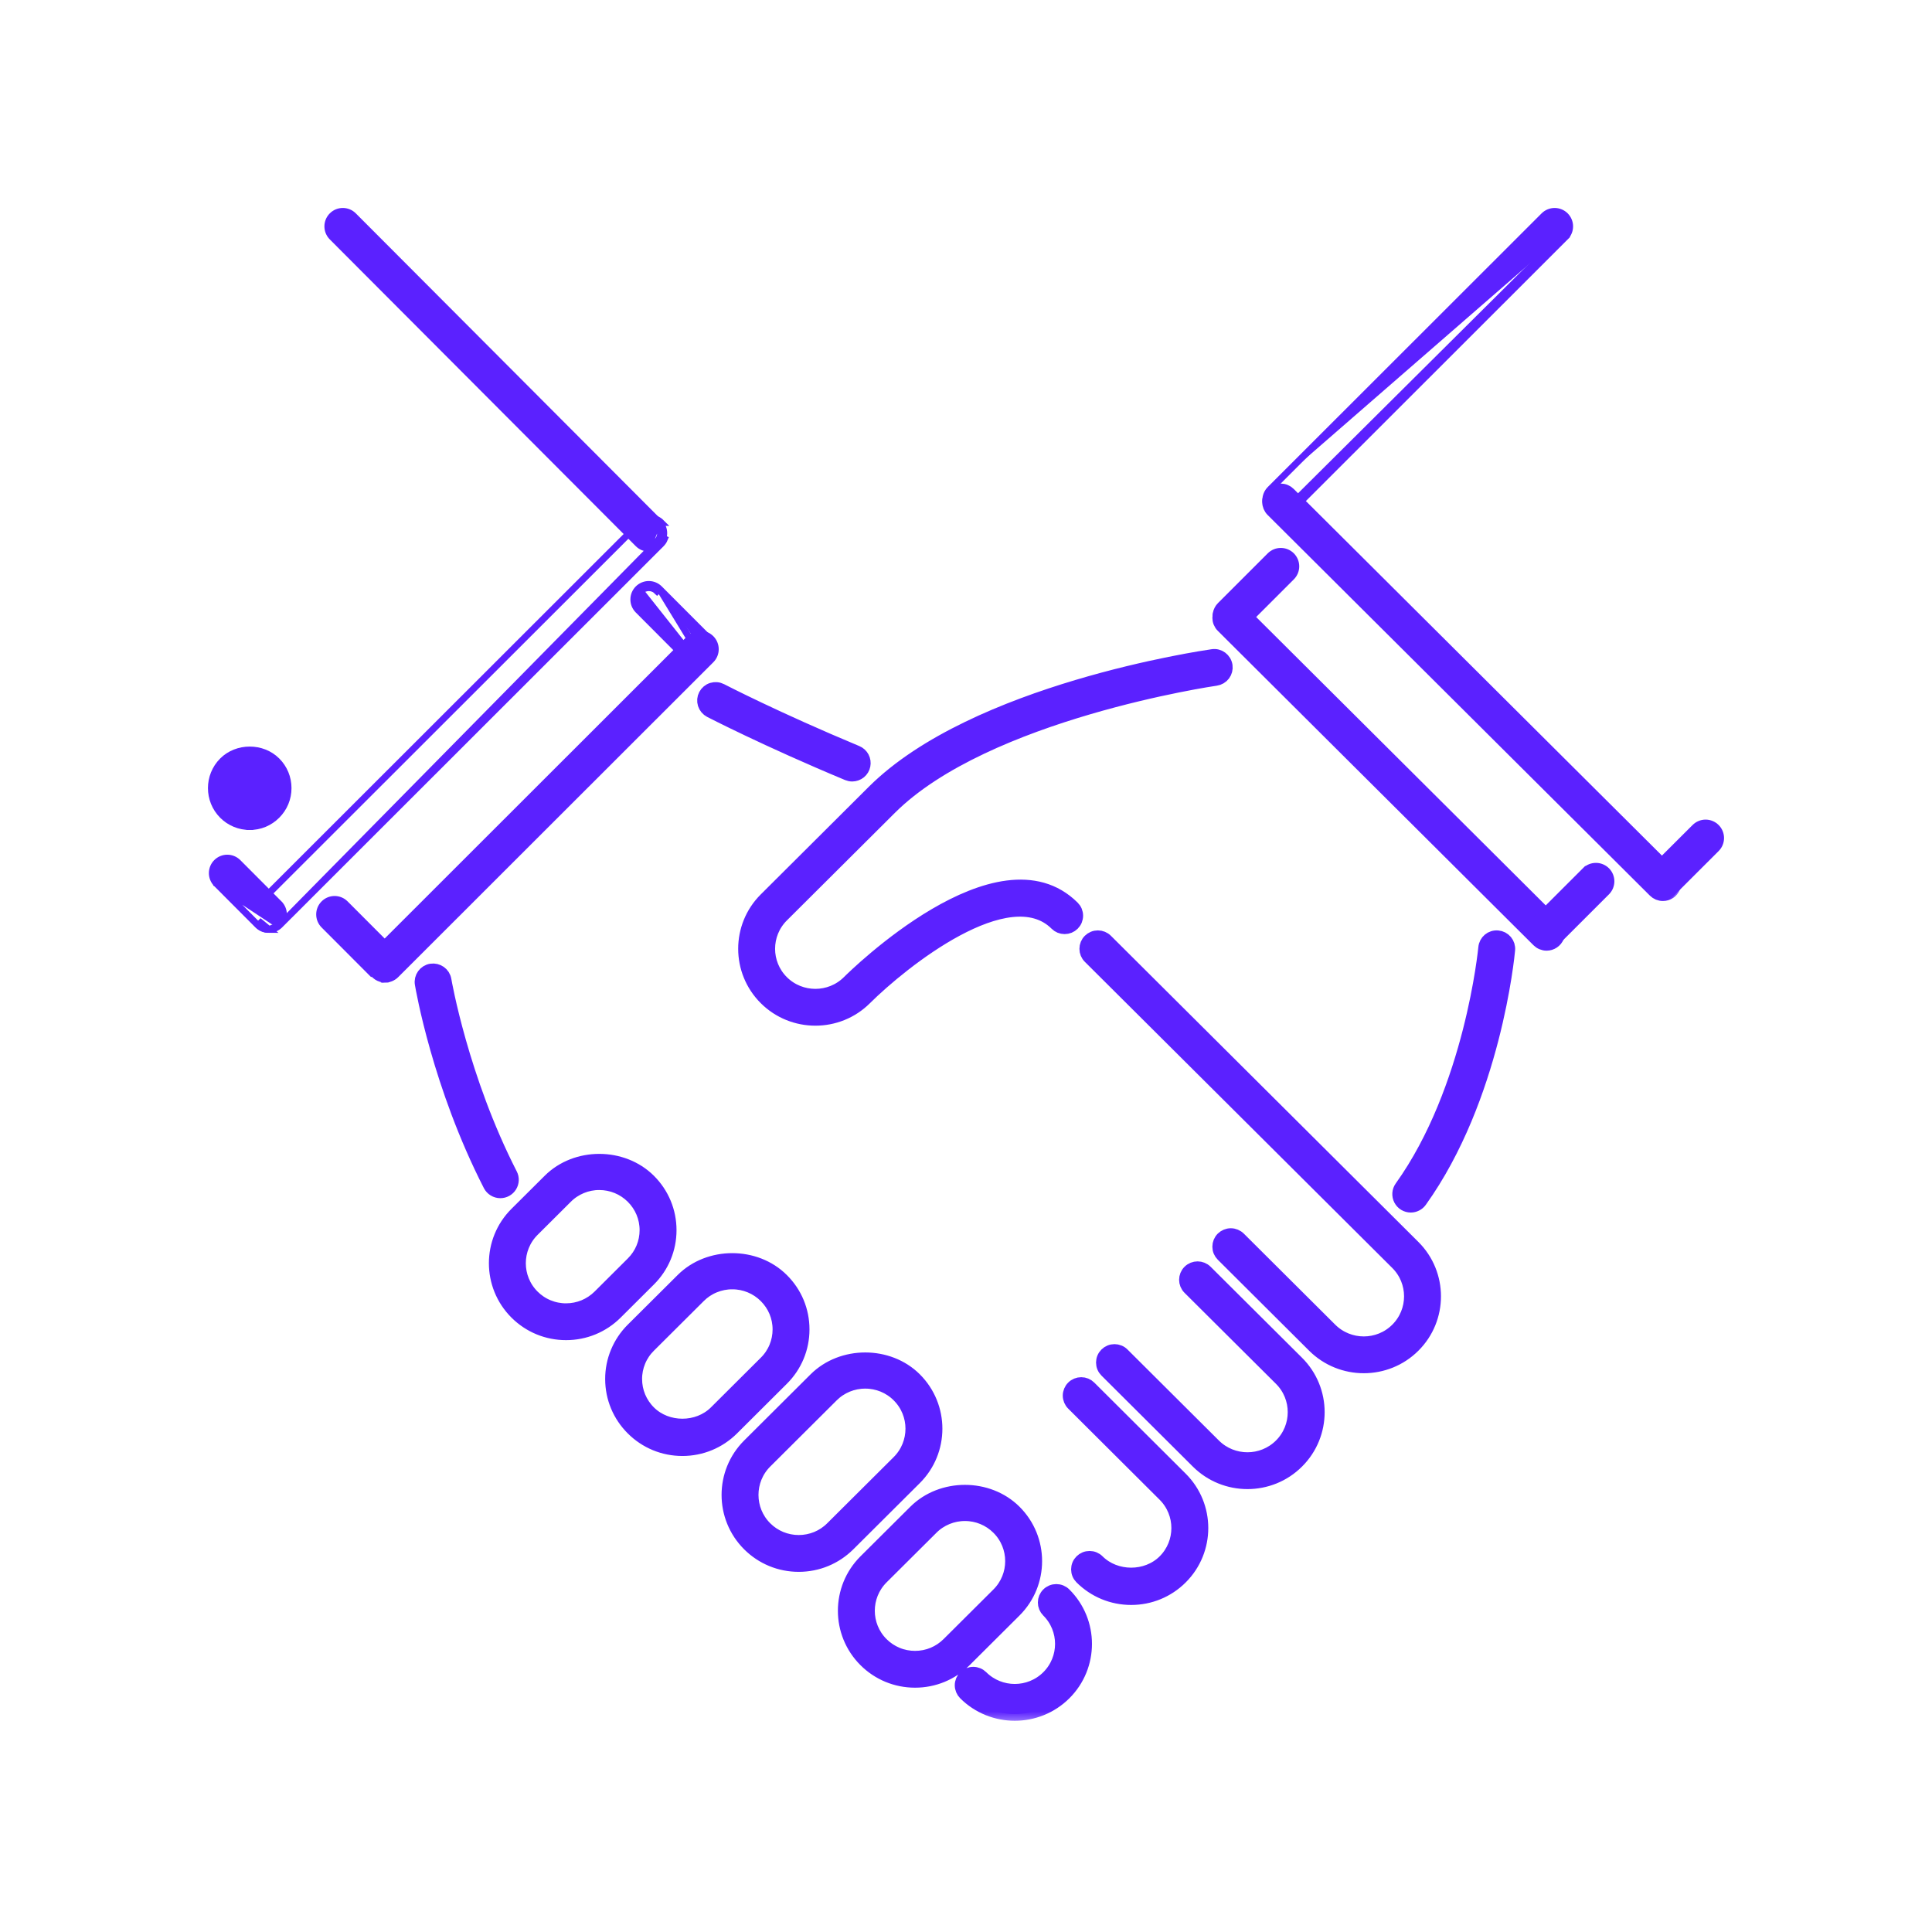 <svg width="72" height="72" viewBox="0 0 72 72" fill="none" xmlns="http://www.w3.org/2000/svg">
<rect width="72" height="72" fill="white"/>
<mask id="path-2-outside-1_337_344" maskUnits="userSpaceOnUse" x="14.703" y="17.271" width="48" height="47" fill="black">
<rect fill="white" x="14.703" y="17.271" width="48" height="47"/>
<path d="M37.818 63.878C37.145 63.878 36.472 63.623 35.96 63.113C35.919 63.072 35.887 63.024 35.865 62.971C35.843 62.919 35.831 62.862 35.831 62.804C35.831 62.747 35.843 62.691 35.865 62.638C35.887 62.585 35.919 62.537 35.96 62.496C36 62.456 36.048 62.423 36.102 62.402C36.155 62.38 36.212 62.368 36.269 62.368C36.327 62.368 36.384 62.38 36.437 62.402C36.49 62.423 36.538 62.456 36.579 62.496C37.263 63.177 38.375 63.176 39.058 62.495C39.74 61.815 39.739 60.709 39.056 60.029C39.015 59.988 38.983 59.94 38.961 59.887C38.939 59.834 38.928 59.778 38.928 59.72C38.928 59.663 38.939 59.606 38.961 59.553C38.983 59.501 39.015 59.452 39.056 59.412C39.097 59.371 39.145 59.339 39.198 59.317C39.251 59.295 39.308 59.284 39.366 59.284C39.423 59.284 39.48 59.295 39.533 59.317C39.586 59.339 39.635 59.371 39.675 59.412C40.7 60.431 40.701 62.091 39.677 63.112C39.165 63.622 38.491 63.878 37.818 63.878ZM42.155 59.562C41.452 59.562 40.792 59.289 40.295 58.794C40.255 58.754 40.222 58.706 40.2 58.653C40.178 58.6 40.167 58.543 40.167 58.486C40.167 58.429 40.178 58.372 40.2 58.319C40.222 58.266 40.255 58.218 40.295 58.178C40.336 58.137 40.384 58.105 40.437 58.083C40.49 58.061 40.547 58.05 40.605 58.05C40.662 58.05 40.719 58.061 40.772 58.083C40.825 58.105 40.874 58.137 40.914 58.178C41.576 58.836 42.73 58.838 43.392 58.179C44.075 57.499 44.074 56.392 43.391 55.712L39.985 52.318C39.944 52.278 39.912 52.23 39.89 52.177C39.868 52.124 39.856 52.067 39.856 52.01C39.856 51.953 39.868 51.896 39.89 51.843C39.912 51.79 39.944 51.742 39.985 51.702C40.025 51.661 40.074 51.629 40.127 51.607C40.18 51.585 40.237 51.574 40.294 51.574C40.352 51.574 40.409 51.585 40.462 51.607C40.515 51.629 40.563 51.661 40.604 51.702L44.01 55.095C45.035 56.115 45.035 57.776 44.011 58.796C43.516 59.29 42.856 59.562 42.155 59.562ZM46.488 55.244C45.815 55.244 45.143 54.989 44.63 54.478L41.224 51.086C41.184 51.046 41.151 50.998 41.129 50.945C41.107 50.892 41.096 50.835 41.096 50.778C41.096 50.721 41.107 50.664 41.129 50.611C41.151 50.558 41.184 50.51 41.224 50.47C41.265 50.429 41.313 50.397 41.366 50.375C41.419 50.353 41.476 50.342 41.534 50.342C41.591 50.342 41.648 50.353 41.701 50.375C41.755 50.397 41.803 50.429 41.843 50.47L45.249 53.862C45.933 54.542 47.044 54.542 47.727 53.862C48.411 53.181 48.411 52.074 47.727 51.393L44.32 48.002C44.149 47.832 44.149 47.556 44.32 47.386C44.492 47.215 44.769 47.215 44.94 47.386L48.346 50.776C49.372 51.797 49.372 53.458 48.346 54.478C47.834 54.989 47.162 55.244 46.488 55.244ZM50.824 50.926C50.151 50.926 49.479 50.671 48.966 50.162L45.559 46.768C45.518 46.727 45.486 46.679 45.464 46.627C45.442 46.574 45.431 46.517 45.431 46.46C45.431 46.402 45.442 46.346 45.464 46.293C45.486 46.24 45.518 46.192 45.559 46.151C45.6 46.111 45.648 46.079 45.701 46.057C45.754 46.035 45.811 46.023 45.869 46.023C45.926 46.023 45.983 46.035 46.036 46.057C46.089 46.079 46.138 46.111 46.178 46.151L49.585 49.545C50.269 50.224 51.38 50.225 52.062 49.545C52.746 48.864 52.746 47.757 52.062 47.076L40.605 35.667C40.564 35.627 40.532 35.579 40.51 35.526C40.488 35.473 40.477 35.416 40.477 35.359C40.477 35.302 40.488 35.245 40.51 35.192C40.532 35.139 40.564 35.091 40.605 35.051C40.646 35.01 40.694 34.978 40.747 34.956C40.8 34.934 40.857 34.923 40.915 34.923C40.972 34.923 41.029 34.934 41.082 34.956C41.135 34.978 41.184 35.01 41.224 35.051L52.682 46.46C53.707 47.48 53.707 49.141 52.682 50.161C52.17 50.671 51.497 50.926 50.824 50.926ZM18.646 44.403C18.565 44.403 18.486 44.38 18.417 44.338C18.348 44.296 18.292 44.236 18.255 44.164C16.359 40.46 15.735 36.817 15.709 36.664C15.69 36.55 15.717 36.433 15.785 36.339C15.852 36.245 15.954 36.181 16.069 36.162C16.309 36.127 16.533 36.284 16.573 36.521C16.579 36.557 17.203 40.188 19.035 43.768C19.07 43.835 19.086 43.909 19.083 43.983C19.08 44.058 19.058 44.131 19.019 44.194C18.98 44.258 18.925 44.31 18.86 44.347C18.794 44.383 18.721 44.403 18.646 44.403ZM31.76 28.874C31.702 28.874 31.644 28.862 31.591 28.84C28.55 27.572 26.487 26.504 26.467 26.494C26.364 26.44 26.287 26.348 26.252 26.238C26.217 26.127 26.227 26.008 26.281 25.905C26.308 25.854 26.344 25.809 26.388 25.772C26.432 25.735 26.483 25.707 26.538 25.69C26.593 25.673 26.651 25.667 26.708 25.672C26.766 25.677 26.821 25.694 26.872 25.72C26.892 25.731 28.925 26.783 31.929 28.035C32.022 28.074 32.099 28.144 32.146 28.233C32.193 28.322 32.208 28.424 32.188 28.523C32.169 28.622 32.115 28.711 32.037 28.775C31.959 28.838 31.861 28.873 31.76 28.874ZM52.575 44.938C52.495 44.938 52.416 44.915 52.347 44.874C52.278 44.832 52.223 44.772 52.186 44.701C52.149 44.63 52.133 44.55 52.138 44.47C52.144 44.39 52.172 44.313 52.219 44.248C54.833 40.598 55.337 35.372 55.342 35.32C55.364 35.08 55.571 34.901 55.818 34.925C55.934 34.935 56.04 34.991 56.115 35.08C56.189 35.169 56.225 35.284 56.214 35.399C56.194 35.622 55.683 40.914 52.932 44.755C52.892 44.811 52.838 44.858 52.776 44.889C52.714 44.921 52.645 44.938 52.575 44.938ZM34.102 62.645H34.101C33.4 62.645 32.74 62.373 32.244 61.879C31.22 60.859 31.22 59.199 32.243 58.178L34.102 56.328C35.096 55.339 36.826 55.34 37.817 56.328C38.842 57.348 38.842 59.008 37.817 60.029L35.96 61.878C35.463 62.373 34.803 62.645 34.102 62.645ZM35.96 56.434C35.73 56.433 35.502 56.478 35.289 56.566C35.076 56.654 34.883 56.782 34.721 56.945L32.863 58.794C32.181 59.475 32.181 60.582 32.863 61.262C33.025 61.424 33.218 61.553 33.431 61.641C33.643 61.729 33.871 61.773 34.101 61.773H34.102C34.57 61.773 35.01 61.591 35.341 61.261L37.198 59.412C37.881 58.732 37.881 57.625 37.198 56.945C37.036 56.783 36.843 56.654 36.63 56.566C36.418 56.478 36.19 56.433 35.96 56.434ZM29.766 58.328C29.064 58.328 28.405 58.056 27.909 57.562C26.885 56.541 26.885 54.881 27.909 53.86L30.386 51.393C31.379 50.406 33.111 50.405 34.102 51.393C35.126 52.414 35.126 54.074 34.102 55.094L31.625 57.561C31.128 58.055 30.468 58.328 29.766 58.328ZM32.245 51.5C32.014 51.499 31.786 51.544 31.574 51.631C31.361 51.719 31.168 51.847 31.005 52.01L28.528 54.477C27.846 55.157 27.846 56.265 28.528 56.945C28.69 57.107 28.883 57.236 29.096 57.324C29.308 57.411 29.536 57.456 29.766 57.456C29.996 57.456 30.224 57.411 30.437 57.324C30.65 57.236 30.843 57.107 31.005 56.944L33.482 54.478C34.165 53.797 34.165 52.69 33.482 52.01C33.32 51.847 33.127 51.719 32.915 51.631C32.702 51.544 32.475 51.499 32.245 51.5ZM25.431 54.01C24.729 54.01 24.069 53.738 23.574 53.244C23.077 52.75 22.804 52.093 22.803 51.394C22.802 51.05 22.869 50.71 23.002 50.392C23.134 50.074 23.328 49.785 23.572 49.543L25.431 47.693C26.424 46.703 28.156 46.704 29.147 47.694C29.644 48.187 29.917 48.844 29.917 49.543C29.917 50.241 29.644 50.899 29.147 51.393L27.289 53.244C26.792 53.738 26.132 54.01 25.431 54.01ZM27.289 47.799C27.059 47.798 26.831 47.843 26.618 47.931C26.405 48.018 26.212 48.147 26.05 48.31L24.192 50.16C24.028 50.322 23.899 50.514 23.811 50.726C23.723 50.938 23.678 51.165 23.679 51.394C23.679 51.623 23.724 51.85 23.812 52.062C23.901 52.273 24.03 52.466 24.193 52.627C24.854 53.286 26.008 53.286 26.67 52.627L28.528 50.776C28.692 50.615 28.821 50.423 28.909 50.211C28.997 49.999 29.042 49.772 29.042 49.543C29.042 49.077 28.859 48.64 28.529 48.311C28.366 48.148 28.173 48.019 27.96 47.931C27.747 47.843 27.519 47.798 27.289 47.799ZM21.096 49.693H21.095C20.393 49.693 19.734 49.421 19.238 48.927C18.214 47.906 18.214 46.246 19.238 45.226L20.477 43.993C21.469 43.004 23.199 43.005 24.192 43.994C24.688 44.488 24.961 45.145 24.962 45.843C24.962 46.542 24.689 47.199 24.192 47.693L22.954 48.926C22.457 49.421 21.797 49.693 21.096 49.693ZM22.333 44.099C22.103 44.098 21.876 44.143 21.663 44.231C21.451 44.319 21.258 44.447 21.096 44.61L19.858 45.843C19.175 46.523 19.175 47.63 19.858 48.311C20.02 48.473 20.212 48.602 20.425 48.689C20.637 48.777 20.865 48.822 21.095 48.821H21.096C21.564 48.821 22.003 48.639 22.335 48.31L23.573 47.076C23.904 46.747 24.086 46.309 24.086 45.843C24.086 45.378 23.903 44.94 23.572 44.61C23.241 44.281 22.801 44.099 22.333 44.099ZM30.387 37.974C29.714 37.974 29.041 37.719 28.528 37.208C27.504 36.188 27.504 34.529 28.528 33.509L32.553 29.499C36.329 25.739 44.829 24.494 45.188 24.442C45.425 24.404 45.649 24.573 45.684 24.812C45.7 24.927 45.67 25.043 45.601 25.136C45.531 25.228 45.427 25.289 45.312 25.306C45.227 25.317 36.741 26.562 33.173 30.116L29.147 34.126C28.465 34.806 28.465 35.912 29.147 36.592C29.83 37.272 30.941 37.272 31.625 36.593C31.852 36.366 37.23 31.076 39.986 33.817C40.026 33.857 40.059 33.905 40.081 33.958C40.102 34.011 40.114 34.068 40.114 34.125C40.114 34.182 40.102 34.239 40.081 34.292C40.059 34.345 40.026 34.393 39.986 34.433C39.945 34.474 39.897 34.506 39.844 34.528C39.79 34.55 39.733 34.561 39.676 34.561C39.618 34.561 39.562 34.55 39.508 34.528C39.455 34.506 39.407 34.474 39.366 34.433C37.59 32.667 33.623 35.837 32.244 37.209C31.732 37.719 31.059 37.974 30.387 37.974ZM57.637 35.179C57.579 35.179 57.522 35.167 57.469 35.145C57.416 35.124 57.368 35.091 57.327 35.051L45.56 23.332C45.519 23.292 45.487 23.244 45.465 23.191C45.443 23.138 45.432 23.081 45.432 23.024C45.432 22.966 45.443 22.91 45.465 22.857C45.487 22.804 45.519 22.756 45.56 22.715C45.601 22.675 45.649 22.643 45.702 22.621C45.755 22.599 45.812 22.588 45.87 22.588C45.927 22.588 45.984 22.599 46.037 22.621C46.09 22.643 46.139 22.675 46.179 22.715L57.946 34.434C58.008 34.495 58.049 34.573 58.066 34.657C58.083 34.742 58.075 34.83 58.041 34.91C58.008 34.989 57.952 35.057 57.88 35.105C57.808 35.153 57.723 35.179 57.637 35.179ZM61.972 33.328C61.915 33.328 61.858 33.316 61.805 33.295C61.752 33.273 61.703 33.24 61.663 33.2L47.418 19.015C47.377 18.975 47.345 18.927 47.323 18.874C47.301 18.821 47.289 18.764 47.289 18.707C47.289 18.65 47.301 18.593 47.323 18.54C47.345 18.487 47.377 18.439 47.418 18.399C47.458 18.358 47.507 18.326 47.56 18.304C47.613 18.282 47.67 18.271 47.727 18.271C47.785 18.271 47.842 18.282 47.895 18.304C47.948 18.326 47.996 18.358 48.037 18.399L62.282 32.583C62.343 32.644 62.385 32.722 62.402 32.807C62.419 32.891 62.41 32.979 62.377 33.059C62.344 33.138 62.288 33.206 62.216 33.254C62.144 33.302 62.059 33.328 61.972 33.328Z"/>
</mask>
<path d="M37.818 63.878C37.145 63.878 36.472 63.623 35.96 63.113C35.919 63.072 35.887 63.024 35.865 62.971C35.843 62.919 35.831 62.862 35.831 62.804C35.831 62.747 35.843 62.691 35.865 62.638C35.887 62.585 35.919 62.537 35.96 62.496C36 62.456 36.048 62.423 36.102 62.402C36.155 62.38 36.212 62.368 36.269 62.368C36.327 62.368 36.384 62.38 36.437 62.402C36.49 62.423 36.538 62.456 36.579 62.496C37.263 63.177 38.375 63.176 39.058 62.495C39.74 61.815 39.739 60.709 39.056 60.029C39.015 59.988 38.983 59.94 38.961 59.887C38.939 59.834 38.928 59.778 38.928 59.72C38.928 59.663 38.939 59.606 38.961 59.553C38.983 59.501 39.015 59.452 39.056 59.412C39.097 59.371 39.145 59.339 39.198 59.317C39.251 59.295 39.308 59.284 39.366 59.284C39.423 59.284 39.48 59.295 39.533 59.317C39.586 59.339 39.635 59.371 39.675 59.412C40.7 60.431 40.701 62.091 39.677 63.112C39.165 63.622 38.491 63.878 37.818 63.878ZM42.155 59.562C41.452 59.562 40.792 59.289 40.295 58.794C40.255 58.754 40.222 58.706 40.2 58.653C40.178 58.6 40.167 58.543 40.167 58.486C40.167 58.429 40.178 58.372 40.2 58.319C40.222 58.266 40.255 58.218 40.295 58.178C40.336 58.137 40.384 58.105 40.437 58.083C40.49 58.061 40.547 58.05 40.605 58.05C40.662 58.05 40.719 58.061 40.772 58.083C40.825 58.105 40.874 58.137 40.914 58.178C41.576 58.836 42.73 58.838 43.392 58.179C44.075 57.499 44.074 56.392 43.391 55.712L39.985 52.318C39.944 52.278 39.912 52.23 39.89 52.177C39.868 52.124 39.856 52.067 39.856 52.01C39.856 51.953 39.868 51.896 39.89 51.843C39.912 51.79 39.944 51.742 39.985 51.702C40.025 51.661 40.074 51.629 40.127 51.607C40.18 51.585 40.237 51.574 40.294 51.574C40.352 51.574 40.409 51.585 40.462 51.607C40.515 51.629 40.563 51.661 40.604 51.702L44.01 55.095C45.035 56.115 45.035 57.776 44.011 58.796C43.516 59.29 42.856 59.562 42.155 59.562ZM46.488 55.244C45.815 55.244 45.143 54.989 44.63 54.478L41.224 51.086C41.184 51.046 41.151 50.998 41.129 50.945C41.107 50.892 41.096 50.835 41.096 50.778C41.096 50.721 41.107 50.664 41.129 50.611C41.151 50.558 41.184 50.51 41.224 50.47C41.265 50.429 41.313 50.397 41.366 50.375C41.419 50.353 41.476 50.342 41.534 50.342C41.591 50.342 41.648 50.353 41.701 50.375C41.755 50.397 41.803 50.429 41.843 50.47L45.249 53.862C45.933 54.542 47.044 54.542 47.727 53.862C48.411 53.181 48.411 52.074 47.727 51.393L44.32 48.002C44.149 47.832 44.149 47.556 44.32 47.386C44.492 47.215 44.769 47.215 44.94 47.386L48.346 50.776C49.372 51.797 49.372 53.458 48.346 54.478C47.834 54.989 47.162 55.244 46.488 55.244ZM50.824 50.926C50.151 50.926 49.479 50.671 48.966 50.162L45.559 46.768C45.518 46.727 45.486 46.679 45.464 46.627C45.442 46.574 45.431 46.517 45.431 46.46C45.431 46.402 45.442 46.346 45.464 46.293C45.486 46.24 45.518 46.192 45.559 46.151C45.6 46.111 45.648 46.079 45.701 46.057C45.754 46.035 45.811 46.023 45.869 46.023C45.926 46.023 45.983 46.035 46.036 46.057C46.089 46.079 46.138 46.111 46.178 46.151L49.585 49.545C50.269 50.224 51.38 50.225 52.062 49.545C52.746 48.864 52.746 47.757 52.062 47.076L40.605 35.667C40.564 35.627 40.532 35.579 40.51 35.526C40.488 35.473 40.477 35.416 40.477 35.359C40.477 35.302 40.488 35.245 40.51 35.192C40.532 35.139 40.564 35.091 40.605 35.051C40.646 35.01 40.694 34.978 40.747 34.956C40.8 34.934 40.857 34.923 40.915 34.923C40.972 34.923 41.029 34.934 41.082 34.956C41.135 34.978 41.184 35.01 41.224 35.051L52.682 46.46C53.707 47.48 53.707 49.141 52.682 50.161C52.17 50.671 51.497 50.926 50.824 50.926ZM18.646 44.403C18.565 44.403 18.486 44.38 18.417 44.338C18.348 44.296 18.292 44.236 18.255 44.164C16.359 40.46 15.735 36.817 15.709 36.664C15.69 36.55 15.717 36.433 15.785 36.339C15.852 36.245 15.954 36.181 16.069 36.162C16.309 36.127 16.533 36.284 16.573 36.521C16.579 36.557 17.203 40.188 19.035 43.768C19.07 43.835 19.086 43.909 19.083 43.983C19.08 44.058 19.058 44.131 19.019 44.194C18.98 44.258 18.925 44.31 18.86 44.347C18.794 44.383 18.721 44.403 18.646 44.403ZM31.76 28.874C31.702 28.874 31.644 28.862 31.591 28.84C28.55 27.572 26.487 26.504 26.467 26.494C26.364 26.44 26.287 26.348 26.252 26.238C26.217 26.127 26.227 26.008 26.281 25.905C26.308 25.854 26.344 25.809 26.388 25.772C26.432 25.735 26.483 25.707 26.538 25.69C26.593 25.673 26.651 25.667 26.708 25.672C26.766 25.677 26.821 25.694 26.872 25.72C26.892 25.731 28.925 26.783 31.929 28.035C32.022 28.074 32.099 28.144 32.146 28.233C32.193 28.322 32.208 28.424 32.188 28.523C32.169 28.622 32.115 28.711 32.037 28.775C31.959 28.838 31.861 28.873 31.76 28.874ZM52.575 44.938C52.495 44.938 52.416 44.915 52.347 44.874C52.278 44.832 52.223 44.772 52.186 44.701C52.149 44.63 52.133 44.55 52.138 44.47C52.144 44.39 52.172 44.313 52.219 44.248C54.833 40.598 55.337 35.372 55.342 35.32C55.364 35.08 55.571 34.901 55.818 34.925C55.934 34.935 56.04 34.991 56.115 35.08C56.189 35.169 56.225 35.284 56.214 35.399C56.194 35.622 55.683 40.914 52.932 44.755C52.892 44.811 52.838 44.858 52.776 44.889C52.714 44.921 52.645 44.938 52.575 44.938ZM34.102 62.645H34.101C33.4 62.645 32.74 62.373 32.244 61.879C31.22 60.859 31.22 59.199 32.243 58.178L34.102 56.328C35.096 55.339 36.826 55.34 37.817 56.328C38.842 57.348 38.842 59.008 37.817 60.029L35.96 61.878C35.463 62.373 34.803 62.645 34.102 62.645ZM35.96 56.434C35.73 56.433 35.502 56.478 35.289 56.566C35.076 56.654 34.883 56.782 34.721 56.945L32.863 58.794C32.181 59.475 32.181 60.582 32.863 61.262C33.025 61.424 33.218 61.553 33.431 61.641C33.643 61.729 33.871 61.773 34.101 61.773H34.102C34.57 61.773 35.01 61.591 35.341 61.261L37.198 59.412C37.881 58.732 37.881 57.625 37.198 56.945C37.036 56.783 36.843 56.654 36.63 56.566C36.418 56.478 36.19 56.433 35.96 56.434ZM29.766 58.328C29.064 58.328 28.405 58.056 27.909 57.562C26.885 56.541 26.885 54.881 27.909 53.86L30.386 51.393C31.379 50.406 33.111 50.405 34.102 51.393C35.126 52.414 35.126 54.074 34.102 55.094L31.625 57.561C31.128 58.055 30.468 58.328 29.766 58.328ZM32.245 51.5C32.014 51.499 31.786 51.544 31.574 51.631C31.361 51.719 31.168 51.847 31.005 52.01L28.528 54.477C27.846 55.157 27.846 56.265 28.528 56.945C28.69 57.107 28.883 57.236 29.096 57.324C29.308 57.411 29.536 57.456 29.766 57.456C29.996 57.456 30.224 57.411 30.437 57.324C30.65 57.236 30.843 57.107 31.005 56.944L33.482 54.478C34.165 53.797 34.165 52.69 33.482 52.01C33.32 51.847 33.127 51.719 32.915 51.631C32.702 51.544 32.475 51.499 32.245 51.5ZM25.431 54.01C24.729 54.01 24.069 53.738 23.574 53.244C23.077 52.75 22.804 52.093 22.803 51.394C22.802 51.05 22.869 50.71 23.002 50.392C23.134 50.074 23.328 49.785 23.572 49.543L25.431 47.693C26.424 46.703 28.156 46.704 29.147 47.694C29.644 48.187 29.917 48.844 29.917 49.543C29.917 50.241 29.644 50.899 29.147 51.393L27.289 53.244C26.792 53.738 26.132 54.01 25.431 54.01ZM27.289 47.799C27.059 47.798 26.831 47.843 26.618 47.931C26.405 48.018 26.212 48.147 26.05 48.31L24.192 50.16C24.028 50.322 23.899 50.514 23.811 50.726C23.723 50.938 23.678 51.165 23.679 51.394C23.679 51.623 23.724 51.85 23.812 52.062C23.901 52.273 24.03 52.466 24.193 52.627C24.854 53.286 26.008 53.286 26.67 52.627L28.528 50.776C28.692 50.615 28.821 50.423 28.909 50.211C28.997 49.999 29.042 49.772 29.042 49.543C29.042 49.077 28.859 48.64 28.529 48.311C28.366 48.148 28.173 48.019 27.96 47.931C27.747 47.843 27.519 47.798 27.289 47.799ZM21.096 49.693H21.095C20.393 49.693 19.734 49.421 19.238 48.927C18.214 47.906 18.214 46.246 19.238 45.226L20.477 43.993C21.469 43.004 23.199 43.005 24.192 43.994C24.688 44.488 24.961 45.145 24.962 45.843C24.962 46.542 24.689 47.199 24.192 47.693L22.954 48.926C22.457 49.421 21.797 49.693 21.096 49.693ZM22.333 44.099C22.103 44.098 21.876 44.143 21.663 44.231C21.451 44.319 21.258 44.447 21.096 44.61L19.858 45.843C19.175 46.523 19.175 47.63 19.858 48.311C20.02 48.473 20.212 48.602 20.425 48.689C20.637 48.777 20.865 48.822 21.095 48.821H21.096C21.564 48.821 22.003 48.639 22.335 48.31L23.573 47.076C23.904 46.747 24.086 46.309 24.086 45.843C24.086 45.378 23.903 44.94 23.572 44.61C23.241 44.281 22.801 44.099 22.333 44.099ZM30.387 37.974C29.714 37.974 29.041 37.719 28.528 37.208C27.504 36.188 27.504 34.529 28.528 33.509L32.553 29.499C36.329 25.739 44.829 24.494 45.188 24.442C45.425 24.404 45.649 24.573 45.684 24.812C45.7 24.927 45.67 25.043 45.601 25.136C45.531 25.228 45.427 25.289 45.312 25.306C45.227 25.317 36.741 26.562 33.173 30.116L29.147 34.126C28.465 34.806 28.465 35.912 29.147 36.592C29.83 37.272 30.941 37.272 31.625 36.593C31.852 36.366 37.23 31.076 39.986 33.817C40.026 33.857 40.059 33.905 40.081 33.958C40.102 34.011 40.114 34.068 40.114 34.125C40.114 34.182 40.102 34.239 40.081 34.292C40.059 34.345 40.026 34.393 39.986 34.433C39.945 34.474 39.897 34.506 39.844 34.528C39.79 34.55 39.733 34.561 39.676 34.561C39.618 34.561 39.562 34.55 39.508 34.528C39.455 34.506 39.407 34.474 39.366 34.433C37.59 32.667 33.623 35.837 32.244 37.209C31.732 37.719 31.059 37.974 30.387 37.974ZM57.637 35.179C57.579 35.179 57.522 35.167 57.469 35.145C57.416 35.124 57.368 35.091 57.327 35.051L45.56 23.332C45.519 23.292 45.487 23.244 45.465 23.191C45.443 23.138 45.432 23.081 45.432 23.024C45.432 22.966 45.443 22.91 45.465 22.857C45.487 22.804 45.519 22.756 45.56 22.715C45.601 22.675 45.649 22.643 45.702 22.621C45.755 22.599 45.812 22.588 45.87 22.588C45.927 22.588 45.984 22.599 46.037 22.621C46.09 22.643 46.139 22.675 46.179 22.715L57.946 34.434C58.008 34.495 58.049 34.573 58.066 34.657C58.083 34.742 58.075 34.83 58.041 34.91C58.008 34.989 57.952 35.057 57.88 35.105C57.808 35.153 57.723 35.179 57.637 35.179ZM61.972 33.328C61.915 33.328 61.858 33.316 61.805 33.295C61.752 33.273 61.703 33.24 61.663 33.2L47.418 19.015C47.377 18.975 47.345 18.927 47.323 18.874C47.301 18.821 47.289 18.764 47.289 18.707C47.289 18.65 47.301 18.593 47.323 18.54C47.345 18.487 47.377 18.439 47.418 18.399C47.458 18.358 47.507 18.326 47.56 18.304C47.613 18.282 47.67 18.271 47.727 18.271C47.785 18.271 47.842 18.282 47.895 18.304C47.948 18.326 47.996 18.358 48.037 18.399L62.282 32.583C62.343 32.644 62.385 32.722 62.402 32.807C62.419 32.891 62.41 32.979 62.377 33.059C62.344 33.138 62.288 33.206 62.216 33.254C62.144 33.302 62.059 33.328 61.972 33.328Z" fill="#5B21FF"/>
<path d="M37.818 63.878C37.145 63.878 36.472 63.623 35.96 63.113C35.919 63.072 35.887 63.024 35.865 62.971C35.843 62.919 35.831 62.862 35.831 62.804C35.831 62.747 35.843 62.691 35.865 62.638C35.887 62.585 35.919 62.537 35.96 62.496C36 62.456 36.048 62.423 36.102 62.402C36.155 62.38 36.212 62.368 36.269 62.368C36.327 62.368 36.384 62.38 36.437 62.402C36.49 62.423 36.538 62.456 36.579 62.496C37.263 63.177 38.375 63.176 39.058 62.495C39.74 61.815 39.739 60.709 39.056 60.029C39.015 59.988 38.983 59.94 38.961 59.887C38.939 59.834 38.928 59.778 38.928 59.72C38.928 59.663 38.939 59.606 38.961 59.553C38.983 59.501 39.015 59.452 39.056 59.412C39.097 59.371 39.145 59.339 39.198 59.317C39.251 59.295 39.308 59.284 39.366 59.284C39.423 59.284 39.48 59.295 39.533 59.317C39.586 59.339 39.635 59.371 39.675 59.412C40.7 60.431 40.701 62.091 39.677 63.112C39.165 63.622 38.491 63.878 37.818 63.878ZM42.155 59.562C41.452 59.562 40.792 59.289 40.295 58.794C40.255 58.754 40.222 58.706 40.2 58.653C40.178 58.6 40.167 58.543 40.167 58.486C40.167 58.429 40.178 58.372 40.2 58.319C40.222 58.266 40.255 58.218 40.295 58.178C40.336 58.137 40.384 58.105 40.437 58.083C40.49 58.061 40.547 58.05 40.605 58.05C40.662 58.05 40.719 58.061 40.772 58.083C40.825 58.105 40.874 58.137 40.914 58.178C41.576 58.836 42.73 58.838 43.392 58.179C44.075 57.499 44.074 56.392 43.391 55.712L39.985 52.318C39.944 52.278 39.912 52.23 39.89 52.177C39.868 52.124 39.856 52.067 39.856 52.01C39.856 51.953 39.868 51.896 39.89 51.843C39.912 51.79 39.944 51.742 39.985 51.702C40.025 51.661 40.074 51.629 40.127 51.607C40.18 51.585 40.237 51.574 40.294 51.574C40.352 51.574 40.409 51.585 40.462 51.607C40.515 51.629 40.563 51.661 40.604 51.702L44.01 55.095C45.035 56.115 45.035 57.776 44.011 58.796C43.516 59.29 42.856 59.562 42.155 59.562ZM46.488 55.244C45.815 55.244 45.143 54.989 44.63 54.478L41.224 51.086C41.184 51.046 41.151 50.998 41.129 50.945C41.107 50.892 41.096 50.835 41.096 50.778C41.096 50.721 41.107 50.664 41.129 50.611C41.151 50.558 41.184 50.51 41.224 50.47C41.265 50.429 41.313 50.397 41.366 50.375C41.419 50.353 41.476 50.342 41.534 50.342C41.591 50.342 41.648 50.353 41.701 50.375C41.755 50.397 41.803 50.429 41.843 50.47L45.249 53.862C45.933 54.542 47.044 54.542 47.727 53.862C48.411 53.181 48.411 52.074 47.727 51.393L44.32 48.002C44.149 47.832 44.149 47.556 44.32 47.386C44.492 47.215 44.769 47.215 44.94 47.386L48.346 50.776C49.372 51.797 49.372 53.458 48.346 54.478C47.834 54.989 47.162 55.244 46.488 55.244ZM50.824 50.926C50.151 50.926 49.479 50.671 48.966 50.162L45.559 46.768C45.518 46.727 45.486 46.679 45.464 46.627C45.442 46.574 45.431 46.517 45.431 46.46C45.431 46.402 45.442 46.346 45.464 46.293C45.486 46.24 45.518 46.192 45.559 46.151C45.6 46.111 45.648 46.079 45.701 46.057C45.754 46.035 45.811 46.023 45.869 46.023C45.926 46.023 45.983 46.035 46.036 46.057C46.089 46.079 46.138 46.111 46.178 46.151L49.585 49.545C50.269 50.224 51.38 50.225 52.062 49.545C52.746 48.864 52.746 47.757 52.062 47.076L40.605 35.667C40.564 35.627 40.532 35.579 40.51 35.526C40.488 35.473 40.477 35.416 40.477 35.359C40.477 35.302 40.488 35.245 40.51 35.192C40.532 35.139 40.564 35.091 40.605 35.051C40.646 35.01 40.694 34.978 40.747 34.956C40.8 34.934 40.857 34.923 40.915 34.923C40.972 34.923 41.029 34.934 41.082 34.956C41.135 34.978 41.184 35.01 41.224 35.051L52.682 46.46C53.707 47.48 53.707 49.141 52.682 50.161C52.17 50.671 51.497 50.926 50.824 50.926ZM18.646 44.403C18.565 44.403 18.486 44.38 18.417 44.338C18.348 44.296 18.292 44.236 18.255 44.164C16.359 40.46 15.735 36.817 15.709 36.664C15.69 36.55 15.717 36.433 15.785 36.339C15.852 36.245 15.954 36.181 16.069 36.162C16.309 36.127 16.533 36.284 16.573 36.521C16.579 36.557 17.203 40.188 19.035 43.768C19.07 43.835 19.086 43.909 19.083 43.983C19.08 44.058 19.058 44.131 19.019 44.194C18.98 44.258 18.925 44.31 18.86 44.347C18.794 44.383 18.721 44.403 18.646 44.403ZM31.76 28.874C31.702 28.874 31.644 28.862 31.591 28.84C28.55 27.572 26.487 26.504 26.467 26.494C26.364 26.44 26.287 26.348 26.252 26.238C26.217 26.127 26.227 26.008 26.281 25.905C26.308 25.854 26.344 25.809 26.388 25.772C26.432 25.735 26.483 25.707 26.538 25.69C26.593 25.673 26.651 25.667 26.708 25.672C26.766 25.677 26.821 25.694 26.872 25.72C26.892 25.731 28.925 26.783 31.929 28.035C32.022 28.074 32.099 28.144 32.146 28.233C32.193 28.322 32.208 28.424 32.188 28.523C32.169 28.622 32.115 28.711 32.037 28.775C31.959 28.838 31.861 28.873 31.76 28.874ZM52.575 44.938C52.495 44.938 52.416 44.915 52.347 44.874C52.278 44.832 52.223 44.772 52.186 44.701C52.149 44.63 52.133 44.55 52.138 44.47C52.144 44.39 52.172 44.313 52.219 44.248C54.833 40.598 55.337 35.372 55.342 35.32C55.364 35.08 55.571 34.901 55.818 34.925C55.934 34.935 56.04 34.991 56.115 35.08C56.189 35.169 56.225 35.284 56.214 35.399C56.194 35.622 55.683 40.914 52.932 44.755C52.892 44.811 52.838 44.858 52.776 44.889C52.714 44.921 52.645 44.938 52.575 44.938ZM34.102 62.645H34.101C33.4 62.645 32.74 62.373 32.244 61.879C31.22 60.859 31.22 59.199 32.243 58.178L34.102 56.328C35.096 55.339 36.826 55.34 37.817 56.328C38.842 57.348 38.842 59.008 37.817 60.029L35.96 61.878C35.463 62.373 34.803 62.645 34.102 62.645ZM35.96 56.434C35.73 56.433 35.502 56.478 35.289 56.566C35.076 56.654 34.883 56.782 34.721 56.945L32.863 58.794C32.181 59.475 32.181 60.582 32.863 61.262C33.025 61.424 33.218 61.553 33.431 61.641C33.643 61.729 33.871 61.773 34.101 61.773H34.102C34.57 61.773 35.01 61.591 35.341 61.261L37.198 59.412C37.881 58.732 37.881 57.625 37.198 56.945C37.036 56.783 36.843 56.654 36.63 56.566C36.418 56.478 36.19 56.433 35.96 56.434ZM29.766 58.328C29.064 58.328 28.405 58.056 27.909 57.562C26.885 56.541 26.885 54.881 27.909 53.86L30.386 51.393C31.379 50.406 33.111 50.405 34.102 51.393C35.126 52.414 35.126 54.074 34.102 55.094L31.625 57.561C31.128 58.055 30.468 58.328 29.766 58.328ZM32.245 51.5C32.014 51.499 31.786 51.544 31.574 51.631C31.361 51.719 31.168 51.847 31.005 52.01L28.528 54.477C27.846 55.157 27.846 56.265 28.528 56.945C28.69 57.107 28.883 57.236 29.096 57.324C29.308 57.411 29.536 57.456 29.766 57.456C29.996 57.456 30.224 57.411 30.437 57.324C30.65 57.236 30.843 57.107 31.005 56.944L33.482 54.478C34.165 53.797 34.165 52.69 33.482 52.01C33.32 51.847 33.127 51.719 32.915 51.631C32.702 51.544 32.475 51.499 32.245 51.5ZM25.431 54.01C24.729 54.01 24.069 53.738 23.574 53.244C23.077 52.75 22.804 52.093 22.803 51.394C22.802 51.05 22.869 50.71 23.002 50.392C23.134 50.074 23.328 49.785 23.572 49.543L25.431 47.693C26.424 46.703 28.156 46.704 29.147 47.694C29.644 48.187 29.917 48.844 29.917 49.543C29.917 50.241 29.644 50.899 29.147 51.393L27.289 53.244C26.792 53.738 26.132 54.01 25.431 54.01ZM27.289 47.799C27.059 47.798 26.831 47.843 26.618 47.931C26.405 48.018 26.212 48.147 26.05 48.31L24.192 50.16C24.028 50.322 23.899 50.514 23.811 50.726C23.723 50.938 23.678 51.165 23.679 51.394C23.679 51.623 23.724 51.85 23.812 52.062C23.901 52.273 24.03 52.466 24.193 52.627C24.854 53.286 26.008 53.286 26.67 52.627L28.528 50.776C28.692 50.615 28.821 50.423 28.909 50.211C28.997 49.999 29.042 49.772 29.042 49.543C29.042 49.077 28.859 48.64 28.529 48.311C28.366 48.148 28.173 48.019 27.96 47.931C27.747 47.843 27.519 47.798 27.289 47.799ZM21.096 49.693H21.095C20.393 49.693 19.734 49.421 19.238 48.927C18.214 47.906 18.214 46.246 19.238 45.226L20.477 43.993C21.469 43.004 23.199 43.005 24.192 43.994C24.688 44.488 24.961 45.145 24.962 45.843C24.962 46.542 24.689 47.199 24.192 47.693L22.954 48.926C22.457 49.421 21.797 49.693 21.096 49.693ZM22.333 44.099C22.103 44.098 21.876 44.143 21.663 44.231C21.451 44.319 21.258 44.447 21.096 44.61L19.858 45.843C19.175 46.523 19.175 47.63 19.858 48.311C20.02 48.473 20.212 48.602 20.425 48.689C20.637 48.777 20.865 48.822 21.095 48.821H21.096C21.564 48.821 22.003 48.639 22.335 48.31L23.573 47.076C23.904 46.747 24.086 46.309 24.086 45.843C24.086 45.378 23.903 44.94 23.572 44.61C23.241 44.281 22.801 44.099 22.333 44.099ZM30.387 37.974C29.714 37.974 29.041 37.719 28.528 37.208C27.504 36.188 27.504 34.529 28.528 33.509L32.553 29.499C36.329 25.739 44.829 24.494 45.188 24.442C45.425 24.404 45.649 24.573 45.684 24.812C45.7 24.927 45.67 25.043 45.601 25.136C45.531 25.228 45.427 25.289 45.312 25.306C45.227 25.317 36.741 26.562 33.173 30.116L29.147 34.126C28.465 34.806 28.465 35.912 29.147 36.592C29.83 37.272 30.941 37.272 31.625 36.593C31.852 36.366 37.23 31.076 39.986 33.817C40.026 33.857 40.059 33.905 40.081 33.958C40.102 34.011 40.114 34.068 40.114 34.125C40.114 34.182 40.102 34.239 40.081 34.292C40.059 34.345 40.026 34.393 39.986 34.433C39.945 34.474 39.897 34.506 39.844 34.528C39.79 34.55 39.733 34.561 39.676 34.561C39.618 34.561 39.562 34.55 39.508 34.528C39.455 34.506 39.407 34.474 39.366 34.433C37.59 32.667 33.623 35.837 32.244 37.209C31.732 37.719 31.059 37.974 30.387 37.974ZM57.637 35.179C57.579 35.179 57.522 35.167 57.469 35.145C57.416 35.124 57.368 35.091 57.327 35.051L45.56 23.332C45.519 23.292 45.487 23.244 45.465 23.191C45.443 23.138 45.432 23.081 45.432 23.024C45.432 22.966 45.443 22.91 45.465 22.857C45.487 22.804 45.519 22.756 45.56 22.715C45.601 22.675 45.649 22.643 45.702 22.621C45.755 22.599 45.812 22.588 45.87 22.588C45.927 22.588 45.984 22.599 46.037 22.621C46.09 22.643 46.139 22.675 46.179 22.715L57.946 34.434C58.008 34.495 58.049 34.573 58.066 34.657C58.083 34.742 58.075 34.83 58.041 34.91C58.008 34.989 57.952 35.057 57.88 35.105C57.808 35.153 57.723 35.179 57.637 35.179ZM61.972 33.328C61.915 33.328 61.858 33.316 61.805 33.295C61.752 33.273 61.703 33.24 61.663 33.2L47.418 19.015C47.377 18.975 47.345 18.927 47.323 18.874C47.301 18.821 47.289 18.764 47.289 18.707C47.289 18.65 47.301 18.593 47.323 18.54C47.345 18.487 47.377 18.439 47.418 18.399C47.458 18.358 47.507 18.326 47.56 18.304C47.613 18.282 47.67 18.271 47.727 18.271C47.785 18.271 47.842 18.282 47.895 18.304C47.948 18.326 47.996 18.358 48.037 18.399L62.282 32.583C62.343 32.644 62.385 32.722 62.402 32.807C62.419 32.891 62.41 32.979 62.377 33.059C62.344 33.138 62.288 33.206 62.216 33.254C62.144 33.302 62.059 33.328 61.972 33.328Z" stroke="#5B21FF" stroke-width="0.5" mask="url(#path-2-outside-1_337_344)"/>
<path d="M57.224 34.299C57.172 34.351 57.13 34.413 57.102 34.481L57.218 34.529L57.102 34.481C57.074 34.55 57.059 34.623 57.059 34.697C57.059 34.77 57.074 34.843 57.102 34.911L57.218 34.864C57.24 34.917 57.272 34.965 57.312 35.005L57.224 35.093C57.224 35.094 57.224 35.094 57.224 35.094C57.276 35.146 57.338 35.187 57.406 35.216C57.474 35.244 57.548 35.258 57.621 35.258M57.224 34.299L57.312 34.388L57.224 34.299L57.224 34.299ZM57.224 34.299L59.078 32.446L59.167 32.535L59.078 32.446C59.13 32.394 59.192 32.353 59.261 32.324C59.329 32.296 59.402 32.282 59.476 32.282C59.549 32.282 59.623 32.296 59.691 32.325C59.759 32.353 59.821 32.394 59.873 32.446C59.925 32.498 59.967 32.56 59.995 32.629C60.023 32.697 60.038 32.77 60.038 32.843C60.038 32.917 60.023 32.99 59.995 33.059C59.967 33.127 59.925 33.189 59.873 33.241L58.019 35.094C57.967 35.146 57.905 35.187 57.837 35.216C57.768 35.244 57.695 35.258 57.621 35.258M57.621 35.258C57.621 35.258 57.621 35.258 57.621 35.258L57.621 35.133L57.622 35.258C57.622 35.258 57.621 35.258 57.621 35.258ZM58.246 8.746L58.335 8.834L48.129 19.033L58.246 8.746ZM58.246 8.746L58.335 8.834C58.387 8.782 58.428 8.72 58.456 8.652C58.485 8.584 58.499 8.51 58.499 8.437C58.499 8.363 58.485 8.29 58.456 8.222C58.428 8.154 58.387 8.092 58.335 8.04C58.282 7.987 58.221 7.946 58.152 7.918C58.084 7.89 58.011 7.875 57.937 7.875C57.864 7.875 57.791 7.89 57.722 7.918C57.654 7.946 57.592 7.987 57.54 8.039L47.334 18.238M58.246 8.746L47.732 19.198M61.949 33.404C62.022 33.404 62.096 33.39 62.164 33.362C62.232 33.334 62.294 33.292 62.346 33.24L63.96 31.628L63.96 31.628C64.013 31.576 64.054 31.514 64.082 31.446C64.11 31.378 64.125 31.305 64.125 31.231C64.125 31.157 64.11 31.084 64.082 31.016C64.054 30.948 64.013 30.886 63.96 30.834C63.908 30.782 63.846 30.74 63.778 30.712C63.71 30.684 63.637 30.669 63.563 30.669C63.489 30.669 63.416 30.684 63.348 30.712C63.28 30.74 63.218 30.782 63.166 30.834L61.551 32.445C61.499 32.498 61.458 32.559 61.429 32.628L61.545 32.675L61.429 32.628C61.401 32.696 61.386 32.769 61.386 32.843C61.386 32.916 61.401 32.989 61.429 33.058L61.545 33.01C61.567 33.063 61.599 33.111 61.64 33.151L61.551 33.24C61.551 33.24 61.551 33.24 61.551 33.24C61.603 33.292 61.665 33.334 61.733 33.362C61.802 33.39 61.875 33.404 61.949 33.404ZM61.949 33.404C61.949 33.404 61.949 33.404 61.949 33.404L61.949 33.279L61.949 33.404C61.949 33.404 61.949 33.404 61.949 33.404ZM24.641 20.268C24.693 20.216 24.735 20.154 24.763 20.086L24.648 20.038L10.424 34.475L24.641 20.268ZM24.641 20.268L24.553 20.18L24.641 20.268L24.641 20.268ZM45.877 23.521C45.766 23.521 45.658 23.488 45.565 23.427C45.473 23.365 45.401 23.277 45.358 23.174C45.316 23.072 45.304 22.959 45.326 22.85C45.348 22.741 45.401 22.641 45.48 22.562C45.48 22.562 45.48 22.562 45.48 22.562L47.334 20.709C47.386 20.657 47.448 20.616 47.517 20.587C47.585 20.559 47.658 20.545 47.731 20.545C47.805 20.545 47.878 20.559 47.947 20.587C48.015 20.616 48.077 20.657 48.129 20.709C48.181 20.761 48.222 20.823 48.251 20.891C48.279 20.959 48.294 21.032 48.294 21.106C48.294 21.18 48.279 21.253 48.251 21.321C48.222 21.389 48.181 21.451 48.129 21.503L46.275 23.356L45.877 23.521ZM45.877 23.521L45.877 23.396L45.877 23.521ZM47.732 19.198C47.62 19.198 47.512 19.165 47.419 19.103C47.327 19.041 47.255 18.953 47.212 18.851C47.17 18.748 47.158 18.635 47.18 18.526C47.202 18.417 47.256 18.317 47.334 18.238M47.732 19.198L47.731 19.073L47.732 19.198ZM47.334 18.238L47.422 18.327L47.334 18.238L47.334 18.238ZM13.956 35.533C13.877 35.611 13.823 35.711 13.802 35.821C13.78 35.929 13.791 36.042 13.834 36.145C13.876 36.248 13.948 36.336 14.041 36.397C14.133 36.459 14.242 36.492 14.353 36.492L14.353 36.367L14.353 36.492C14.427 36.492 14.5 36.477 14.568 36.449C14.636 36.421 14.698 36.379 14.751 36.327L26.495 24.592C26.495 24.592 26.495 24.592 26.495 24.592C26.715 24.372 26.715 24.017 26.495 23.797C26.276 23.578 25.92 23.578 25.7 23.797C25.7 23.797 25.7 23.797 25.7 23.797L13.956 35.533ZM13.956 35.533L14.044 35.621L13.956 35.533L13.956 35.533ZM10.027 34.64C9.953 34.64 9.88 34.625 9.812 34.597C9.743 34.569 9.681 34.528 9.629 34.475C9.629 34.475 9.629 34.475 9.629 34.475L9.718 34.387L10.027 34.64ZM10.027 34.64C10.1 34.64 10.174 34.625 10.242 34.597C10.31 34.569 10.372 34.527 10.424 34.475L10.027 34.64ZM10.027 34.64C10.027 34.64 10.027 34.64 10.027 34.64L10.027 34.515L10.027 34.64ZM23.846 19.474L9.629 33.681L23.846 19.474ZM24.029 19.352C23.96 19.38 23.898 19.422 23.846 19.474L24.641 19.474C24.641 19.474 24.641 19.474 24.641 19.474C24.589 19.422 24.527 19.38 24.459 19.352C24.391 19.324 24.317 19.309 24.244 19.309C24.17 19.309 24.097 19.324 24.029 19.352Z" fill="#5B21FF" stroke="#5B21FF" stroke-width="0.25"/>
<path d="M12.073 34.475L12.073 34.475C11.854 34.255 11.854 33.9 12.073 33.681C12.292 33.461 12.647 33.461 12.866 33.681L14.715 35.533C14.715 35.533 14.715 35.533 14.715 35.533C14.793 35.611 14.847 35.712 14.868 35.82C14.89 35.929 14.879 36.042 14.836 36.145C14.794 36.248 14.722 36.335 14.63 36.397C14.538 36.459 14.429 36.492 14.318 36.492C14.318 36.492 14.318 36.492 14.318 36.492L14.318 36.367C14.261 36.367 14.204 36.356 14.151 36.334C14.098 36.312 14.05 36.279 14.01 36.239L12.073 34.475ZM12.073 34.475L13.921 36.327L12.073 34.475ZM8.071 32.934L8.071 32.933C7.967 32.828 7.909 32.685 7.909 32.537C7.91 32.389 7.968 32.246 8.073 32.142C8.178 32.037 8.32 31.977 8.468 31.977C8.616 31.976 8.758 32.035 8.864 32.139L8.864 32.139L10.401 33.68C10.401 33.68 10.401 33.681 10.402 33.681C10.454 33.733 10.495 33.794 10.523 33.863C10.551 33.931 10.566 34.004 10.566 34.078C10.566 34.151 10.551 34.224 10.523 34.292C10.495 34.361 10.454 34.422 10.402 34.474C10.402 34.475 10.402 34.475 10.401 34.475L8.071 32.934ZM8.071 32.934L9.608 34.475L8.071 32.934ZM26.027 24.755C25.953 24.755 25.88 24.741 25.812 24.712C25.744 24.684 25.682 24.642 25.63 24.59L23.782 22.737C23.782 22.737 23.782 22.737 23.782 22.737C23.73 22.685 23.689 22.623 23.66 22.555C23.632 22.487 23.618 22.414 23.618 22.34C23.618 22.266 23.632 22.193 23.66 22.125C23.689 22.057 23.73 21.995 23.782 21.943M26.027 24.755L23.87 22.031M26.027 24.755C26.101 24.755 26.174 24.741 26.242 24.712L26.194 24.597M26.027 24.755L26.194 24.597M23.782 21.943L23.87 22.031M23.782 21.943C23.782 21.943 23.782 21.943 23.782 21.943L23.87 22.031M23.782 21.943C23.834 21.891 23.896 21.849 23.964 21.821C24.032 21.793 24.105 21.778 24.178 21.778C24.252 21.778 24.325 21.793 24.393 21.821C24.461 21.849 24.523 21.891 24.575 21.943M23.87 22.031C23.911 21.991 23.959 21.958 24.012 21.936C24.065 21.914 24.121 21.903 24.178 21.903C24.236 21.903 24.292 21.914 24.345 21.936C24.398 21.958 24.446 21.991 24.487 22.031L24.575 21.943M24.575 21.943C24.575 21.943 24.575 21.943 24.575 21.943M24.575 21.943L24.575 21.943M24.575 21.943L26.424 23.796C26.424 23.796 26.424 23.796 26.424 23.796C26.476 23.848 26.517 23.91 26.545 23.978C26.573 24.046 26.588 24.119 26.588 24.193C26.588 24.267 26.573 24.34 26.545 24.408C26.517 24.476 26.476 24.538 26.424 24.59M24.575 21.943L26.194 24.597M26.424 24.59L26.335 24.502L26.424 24.59C26.424 24.59 26.424 24.59 26.424 24.59ZM26.424 24.59C26.372 24.642 26.31 24.684 26.242 24.712L26.194 24.597M10.005 34.639C9.931 34.64 9.858 34.625 9.79 34.597C9.722 34.569 9.66 34.527 9.608 34.475L10.005 34.639ZM10.005 34.639L10.005 34.514L10.005 34.639ZM24.179 20.431C24.105 20.431 24.032 20.416 23.964 20.388C23.896 20.36 23.834 20.318 23.782 20.266L12.379 8.834C12.16 8.614 12.16 8.259 12.379 8.04C12.598 7.82 12.953 7.82 13.172 8.04L24.179 20.431ZM24.179 20.431L24.178 20.306M24.179 20.431L13.172 8.04L24.575 19.472C24.575 19.472 24.575 19.472 24.575 19.472C24.627 19.524 24.668 19.586 24.697 19.654C24.725 19.722 24.739 19.795 24.739 19.869C24.739 19.943 24.725 20.016 24.697 20.084C24.668 20.152 24.627 20.214 24.575 20.266L24.487 20.178M24.487 20.178L24.575 20.266C24.523 20.318 24.461 20.36 24.393 20.388C24.325 20.416 24.252 20.431 24.178 20.431L24.178 20.306M24.487 20.178C24.446 20.218 24.398 20.251 24.345 20.273C24.292 20.295 24.236 20.306 24.178 20.306M24.487 20.178C24.527 20.137 24.559 20.089 24.581 20.036C24.603 19.983 24.614 19.926 24.614 19.869C24.614 19.812 24.603 19.755 24.581 19.702C24.559 19.649 24.527 19.601 24.487 19.56L24.178 20.306M9.306 30.806C9.118 30.806 8.931 30.77 8.757 30.697C8.583 30.625 8.425 30.519 8.292 30.385C7.735 29.824 7.736 28.914 8.293 28.356C8.834 27.812 9.778 27.811 10.319 28.356C10.453 28.489 10.558 28.647 10.63 28.821C10.702 28.995 10.738 29.182 10.738 29.37M9.306 30.806C9.494 30.807 9.681 30.77 9.855 30.698C10.028 30.625 10.186 30.519 10.319 30.385C10.452 30.252 10.558 30.094 10.63 29.92C10.702 29.745 10.739 29.559 10.738 29.37M9.306 30.806C9.306 30.806 9.306 30.806 9.306 30.806L9.306 30.681L9.307 30.806C9.306 30.806 9.306 30.806 9.306 30.806ZM10.738 29.37C10.738 29.37 10.738 29.37 10.738 29.37L10.613 29.37L10.738 29.37C10.738 29.37 10.738 29.37 10.738 29.37ZM9.306 29.059L9.307 29.059C9.347 29.058 9.388 29.066 9.425 29.082L9.473 28.966L9.425 29.082C9.463 29.098 9.497 29.12 9.525 29.149L9.526 29.15C9.584 29.209 9.616 29.286 9.616 29.37L9.616 29.371C9.617 29.412 9.609 29.452 9.593 29.49C9.577 29.528 9.554 29.562 9.526 29.591L9.525 29.591C9.41 29.706 9.201 29.706 9.087 29.592C9.028 29.533 8.996 29.454 8.996 29.371C8.996 29.288 9.029 29.208 9.087 29.149L9.087 29.149C9.145 29.091 9.222 29.059 9.306 29.059Z" fill="#5B21FF" stroke="#5B21FF" stroke-width="0.25"/>
</svg>
